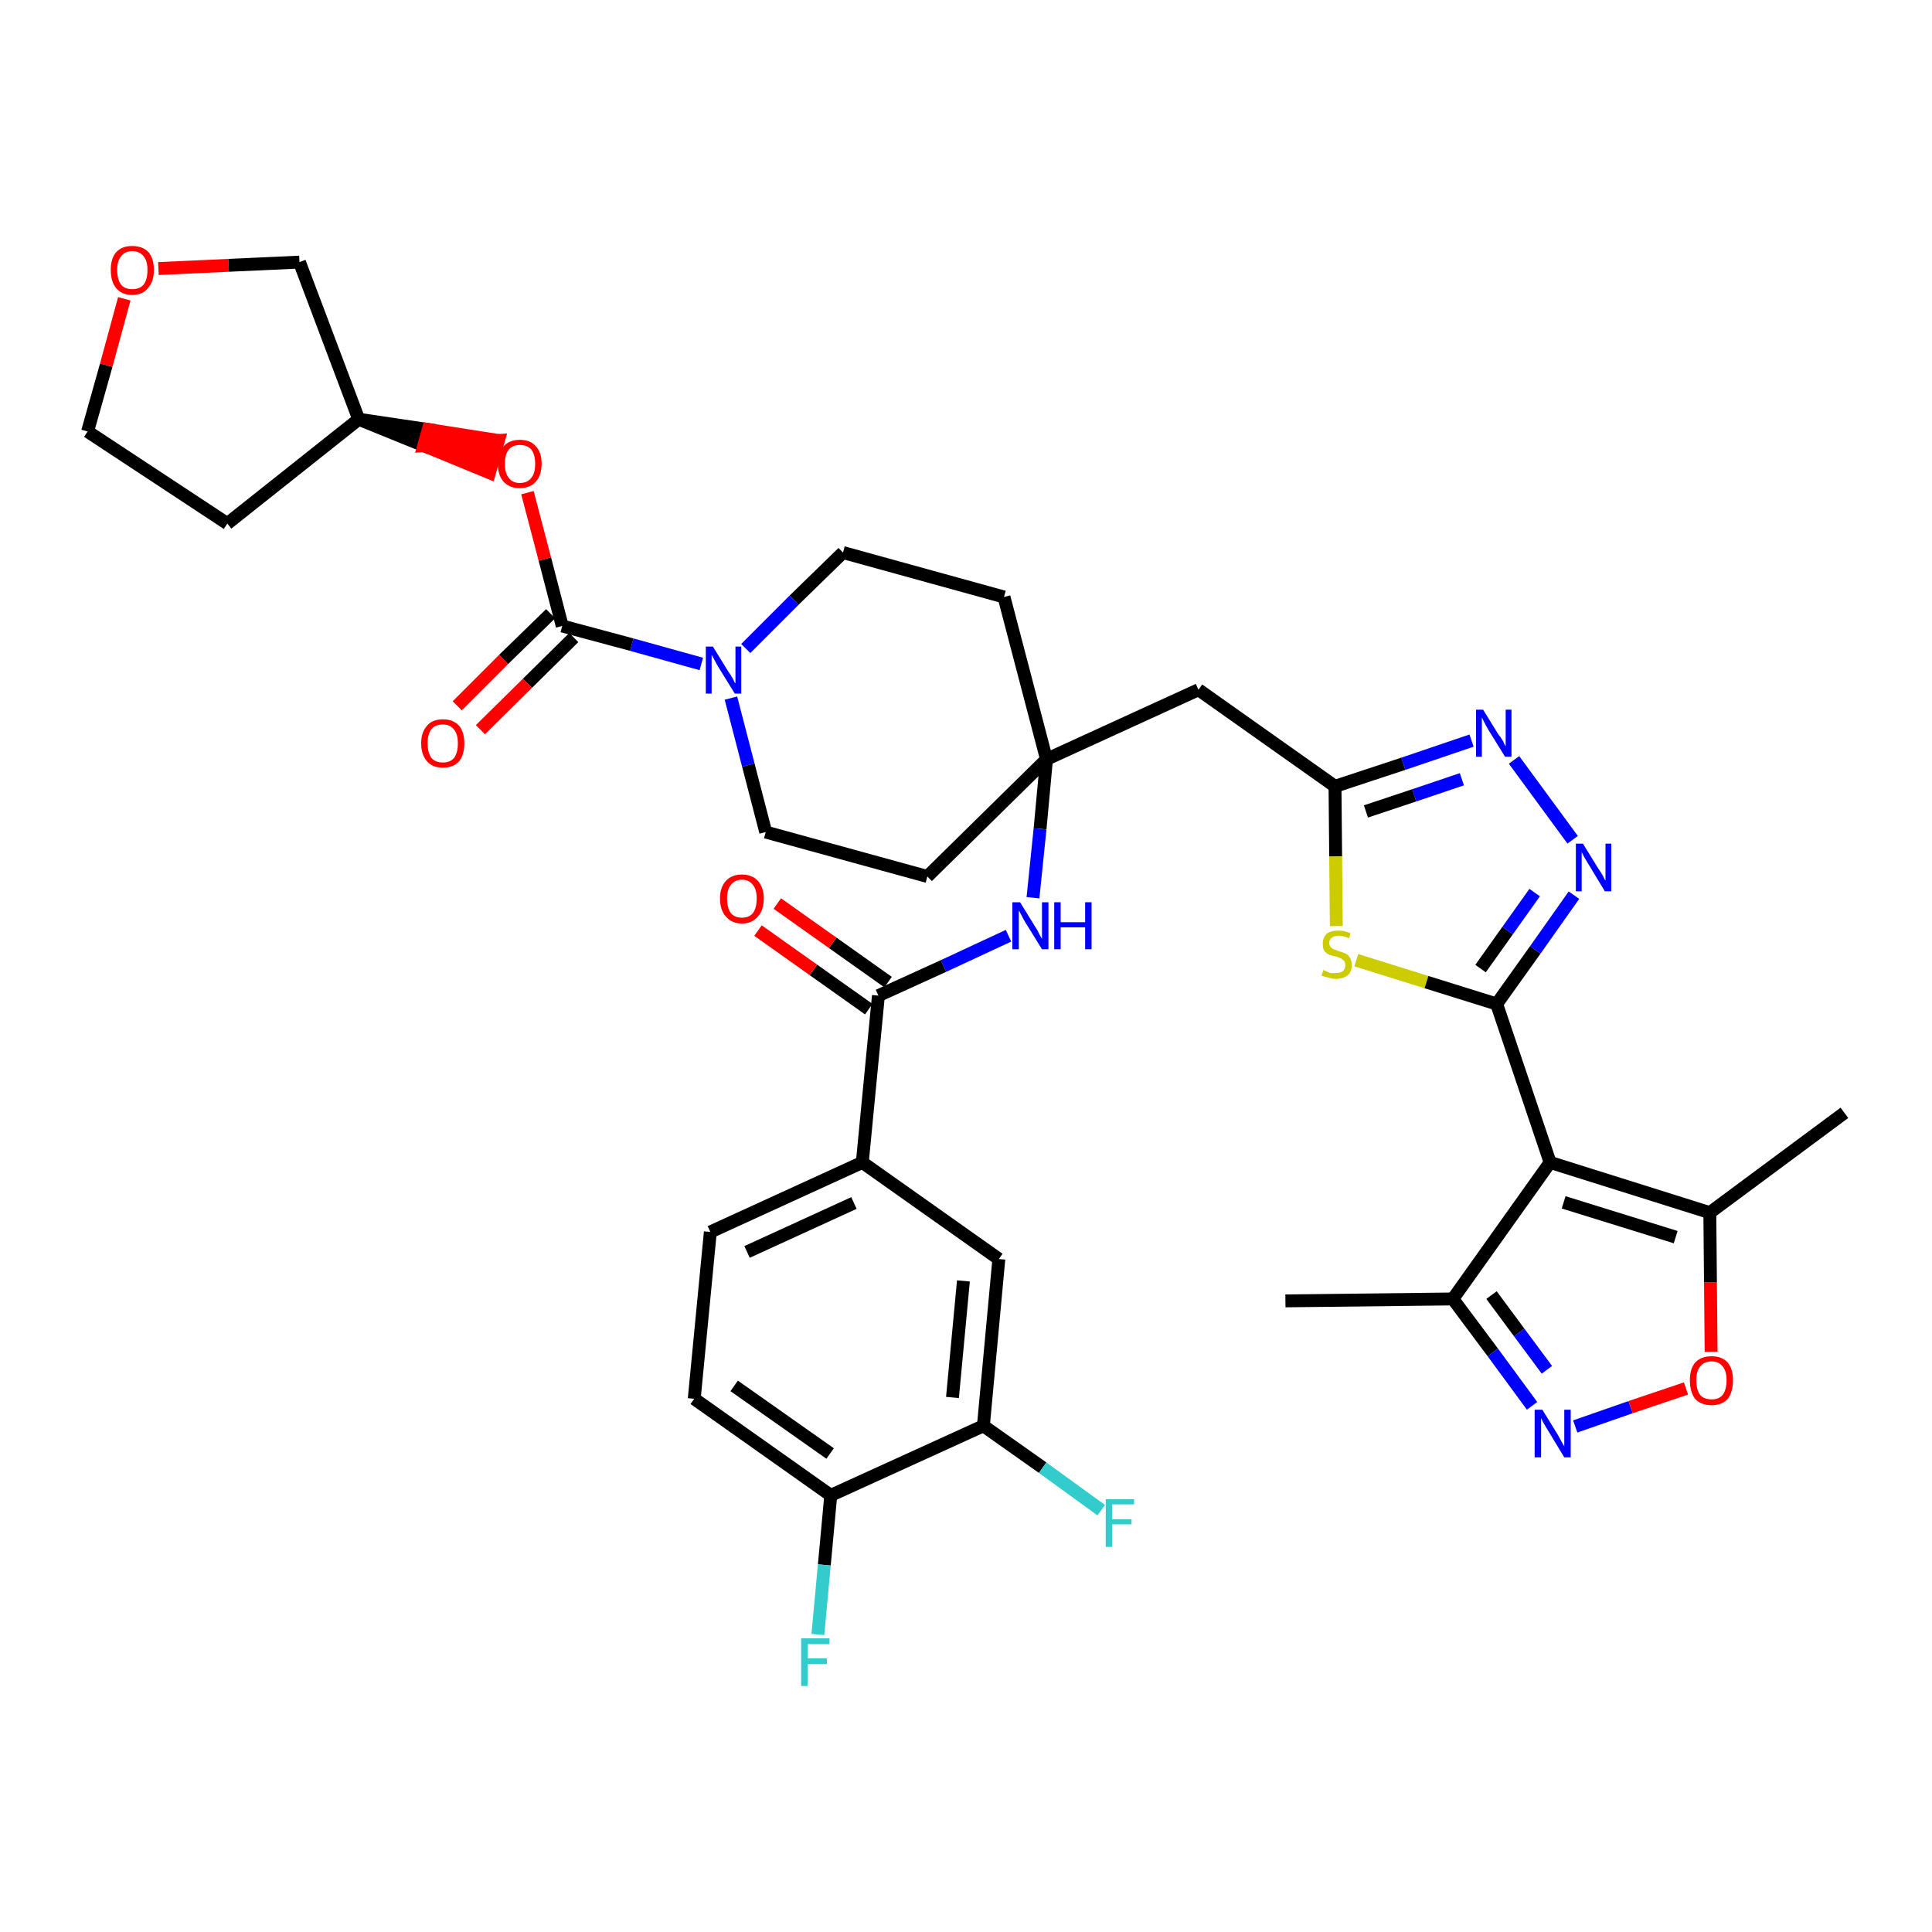 <?xml version='1.0' encoding='iso-8859-1'?>
<svg version='1.1' baseProfile='full'
              xmlns='http://www.w3.org/2000/svg'
                      xmlns:rdkit='http://www.rdkit.org/xml'
                      xmlns:xlink='http://www.w3.org/1999/xlink'
                  xml:space='preserve'
width='300px' height='300px' viewBox='0 0 300 300'>
<!-- END OF HEADER -->
<path class='bond-0 atom-0 atom-1' d='M 199.6,202.0 L 225.6,201.7' style='fill:none;fill-rule:evenodd;stroke:#000000;stroke-width:2.0px;stroke-linecap:butt;stroke-linejoin:miter;stroke-opacity:1' />
<path class='bond-1 atom-1 atom-2' d='M 225.6,201.7 L 231.8,210.0' style='fill:none;fill-rule:evenodd;stroke:#000000;stroke-width:2.0px;stroke-linecap:butt;stroke-linejoin:miter;stroke-opacity:1' />
<path class='bond-1 atom-1 atom-2' d='M 231.8,210.0 L 237.9,218.3' style='fill:none;fill-rule:evenodd;stroke:#0000FF;stroke-width:2.0px;stroke-linecap:butt;stroke-linejoin:miter;stroke-opacity:1' />
<path class='bond-1 atom-1 atom-2' d='M 231.6,201.1 L 235.9,206.9' style='fill:none;fill-rule:evenodd;stroke:#000000;stroke-width:2.0px;stroke-linecap:butt;stroke-linejoin:miter;stroke-opacity:1' />
<path class='bond-1 atom-1 atom-2' d='M 235.9,206.9 L 240.2,212.7' style='fill:none;fill-rule:evenodd;stroke:#0000FF;stroke-width:2.0px;stroke-linecap:butt;stroke-linejoin:miter;stroke-opacity:1' />
<path class='bond-37 atom-6 atom-1' d='M 240.7,180.5 L 225.6,201.7' style='fill:none;fill-rule:evenodd;stroke:#000000;stroke-width:2.0px;stroke-linecap:butt;stroke-linejoin:miter;stroke-opacity:1' />
<path class='bond-2 atom-2 atom-3' d='M 244.6,221.5 L 253.2,218.5' style='fill:none;fill-rule:evenodd;stroke:#0000FF;stroke-width:2.0px;stroke-linecap:butt;stroke-linejoin:miter;stroke-opacity:1' />
<path class='bond-2 atom-2 atom-3' d='M 253.2,218.5 L 261.8,215.6' style='fill:none;fill-rule:evenodd;stroke:#FF0000;stroke-width:2.0px;stroke-linecap:butt;stroke-linejoin:miter;stroke-opacity:1' />
<path class='bond-3 atom-3 atom-4' d='M 265.7,209.9 L 265.6,199.1' style='fill:none;fill-rule:evenodd;stroke:#FF0000;stroke-width:2.0px;stroke-linecap:butt;stroke-linejoin:miter;stroke-opacity:1' />
<path class='bond-3 atom-3 atom-4' d='M 265.6,199.1 L 265.5,188.3' style='fill:none;fill-rule:evenodd;stroke:#000000;stroke-width:2.0px;stroke-linecap:butt;stroke-linejoin:miter;stroke-opacity:1' />
<path class='bond-4 atom-4 atom-5' d='M 265.5,188.3 L 286.4,172.8' style='fill:none;fill-rule:evenodd;stroke:#000000;stroke-width:2.0px;stroke-linecap:butt;stroke-linejoin:miter;stroke-opacity:1' />
<path class='bond-5 atom-4 atom-6' d='M 265.5,188.3 L 240.7,180.5' style='fill:none;fill-rule:evenodd;stroke:#000000;stroke-width:2.0px;stroke-linecap:butt;stroke-linejoin:miter;stroke-opacity:1' />
<path class='bond-5 atom-4 atom-6' d='M 260.2,192.1 L 242.8,186.7' style='fill:none;fill-rule:evenodd;stroke:#000000;stroke-width:2.0px;stroke-linecap:butt;stroke-linejoin:miter;stroke-opacity:1' />
<path class='bond-6 atom-6 atom-7' d='M 240.7,180.5 L 232.4,155.9' style='fill:none;fill-rule:evenodd;stroke:#000000;stroke-width:2.0px;stroke-linecap:butt;stroke-linejoin:miter;stroke-opacity:1' />
<path class='bond-7 atom-7 atom-8' d='M 232.4,155.9 L 238.4,147.5' style='fill:none;fill-rule:evenodd;stroke:#000000;stroke-width:2.0px;stroke-linecap:butt;stroke-linejoin:miter;stroke-opacity:1' />
<path class='bond-7 atom-7 atom-8' d='M 238.4,147.5 L 244.4,139.0' style='fill:none;fill-rule:evenodd;stroke:#0000FF;stroke-width:2.0px;stroke-linecap:butt;stroke-linejoin:miter;stroke-opacity:1' />
<path class='bond-7 atom-7 atom-8' d='M 229.9,150.4 L 234.1,144.5' style='fill:none;fill-rule:evenodd;stroke:#000000;stroke-width:2.0px;stroke-linecap:butt;stroke-linejoin:miter;stroke-opacity:1' />
<path class='bond-7 atom-7 atom-8' d='M 234.1,144.5 L 238.3,138.6' style='fill:none;fill-rule:evenodd;stroke:#0000FF;stroke-width:2.0px;stroke-linecap:butt;stroke-linejoin:miter;stroke-opacity:1' />
<path class='bond-38 atom-37 atom-7' d='M 210.6,149.1 L 221.5,152.5' style='fill:none;fill-rule:evenodd;stroke:#CCCC00;stroke-width:2.0px;stroke-linecap:butt;stroke-linejoin:miter;stroke-opacity:1' />
<path class='bond-38 atom-37 atom-7' d='M 221.5,152.5 L 232.4,155.9' style='fill:none;fill-rule:evenodd;stroke:#000000;stroke-width:2.0px;stroke-linecap:butt;stroke-linejoin:miter;stroke-opacity:1' />
<path class='bond-8 atom-8 atom-9' d='M 244.2,130.4 L 235.1,118.0' style='fill:none;fill-rule:evenodd;stroke:#0000FF;stroke-width:2.0px;stroke-linecap:butt;stroke-linejoin:miter;stroke-opacity:1' />
<path class='bond-9 atom-9 atom-10' d='M 228.5,115.0 L 217.9,118.6' style='fill:none;fill-rule:evenodd;stroke:#0000FF;stroke-width:2.0px;stroke-linecap:butt;stroke-linejoin:miter;stroke-opacity:1' />
<path class='bond-9 atom-9 atom-10' d='M 217.9,118.6 L 207.3,122.1' style='fill:none;fill-rule:evenodd;stroke:#000000;stroke-width:2.0px;stroke-linecap:butt;stroke-linejoin:miter;stroke-opacity:1' />
<path class='bond-9 atom-9 atom-10' d='M 227.0,121.0 L 219.6,123.5' style='fill:none;fill-rule:evenodd;stroke:#0000FF;stroke-width:2.0px;stroke-linecap:butt;stroke-linejoin:miter;stroke-opacity:1' />
<path class='bond-9 atom-9 atom-10' d='M 219.6,123.5 L 212.1,126.0' style='fill:none;fill-rule:evenodd;stroke:#000000;stroke-width:2.0px;stroke-linecap:butt;stroke-linejoin:miter;stroke-opacity:1' />
<path class='bond-10 atom-10 atom-11' d='M 207.3,122.1 L 186.1,107.1' style='fill:none;fill-rule:evenodd;stroke:#000000;stroke-width:2.0px;stroke-linecap:butt;stroke-linejoin:miter;stroke-opacity:1' />
<path class='bond-36 atom-10 atom-37' d='M 207.3,122.1 L 207.4,133.0' style='fill:none;fill-rule:evenodd;stroke:#000000;stroke-width:2.0px;stroke-linecap:butt;stroke-linejoin:miter;stroke-opacity:1' />
<path class='bond-36 atom-10 atom-37' d='M 207.4,133.0 L 207.5,143.8' style='fill:none;fill-rule:evenodd;stroke:#CCCC00;stroke-width:2.0px;stroke-linecap:butt;stroke-linejoin:miter;stroke-opacity:1' />
<path class='bond-11 atom-11 atom-12' d='M 186.1,107.1 L 162.5,117.9' style='fill:none;fill-rule:evenodd;stroke:#000000;stroke-width:2.0px;stroke-linecap:butt;stroke-linejoin:miter;stroke-opacity:1' />
<path class='bond-12 atom-12 atom-13' d='M 162.5,117.9 L 161.5,128.7' style='fill:none;fill-rule:evenodd;stroke:#000000;stroke-width:2.0px;stroke-linecap:butt;stroke-linejoin:miter;stroke-opacity:1' />
<path class='bond-12 atom-12 atom-13' d='M 161.5,128.7 L 160.4,139.4' style='fill:none;fill-rule:evenodd;stroke:#0000FF;stroke-width:2.0px;stroke-linecap:butt;stroke-linejoin:miter;stroke-opacity:1' />
<path class='bond-23 atom-12 atom-24' d='M 162.5,117.9 L 155.9,92.7' style='fill:none;fill-rule:evenodd;stroke:#000000;stroke-width:2.0px;stroke-linecap:butt;stroke-linejoin:miter;stroke-opacity:1' />
<path class='bond-39 atom-36 atom-12' d='M 144.0,136.1 L 162.5,117.9' style='fill:none;fill-rule:evenodd;stroke:#000000;stroke-width:2.0px;stroke-linecap:butt;stroke-linejoin:miter;stroke-opacity:1' />
<path class='bond-13 atom-13 atom-14' d='M 156.6,145.3 L 146.5,150.0' style='fill:none;fill-rule:evenodd;stroke:#0000FF;stroke-width:2.0px;stroke-linecap:butt;stroke-linejoin:miter;stroke-opacity:1' />
<path class='bond-13 atom-13 atom-14' d='M 146.5,150.0 L 136.4,154.6' style='fill:none;fill-rule:evenodd;stroke:#000000;stroke-width:2.0px;stroke-linecap:butt;stroke-linejoin:miter;stroke-opacity:1' />
<path class='bond-14 atom-14 atom-15' d='M 137.9,152.5 L 129.3,146.4' style='fill:none;fill-rule:evenodd;stroke:#000000;stroke-width:2.0px;stroke-linecap:butt;stroke-linejoin:miter;stroke-opacity:1' />
<path class='bond-14 atom-14 atom-15' d='M 129.3,146.4 L 120.7,140.3' style='fill:none;fill-rule:evenodd;stroke:#FF0000;stroke-width:2.0px;stroke-linecap:butt;stroke-linejoin:miter;stroke-opacity:1' />
<path class='bond-14 atom-14 atom-15' d='M 134.9,156.7 L 126.3,150.6' style='fill:none;fill-rule:evenodd;stroke:#000000;stroke-width:2.0px;stroke-linecap:butt;stroke-linejoin:miter;stroke-opacity:1' />
<path class='bond-14 atom-14 atom-15' d='M 126.3,150.6 L 117.7,144.5' style='fill:none;fill-rule:evenodd;stroke:#FF0000;stroke-width:2.0px;stroke-linecap:butt;stroke-linejoin:miter;stroke-opacity:1' />
<path class='bond-15 atom-14 atom-16' d='M 136.4,154.6 L 133.9,180.5' style='fill:none;fill-rule:evenodd;stroke:#000000;stroke-width:2.0px;stroke-linecap:butt;stroke-linejoin:miter;stroke-opacity:1' />
<path class='bond-16 atom-16 atom-17' d='M 133.9,180.5 L 110.3,191.3' style='fill:none;fill-rule:evenodd;stroke:#000000;stroke-width:2.0px;stroke-linecap:butt;stroke-linejoin:miter;stroke-opacity:1' />
<path class='bond-16 atom-16 atom-17' d='M 132.6,186.8 L 116.0,194.4' style='fill:none;fill-rule:evenodd;stroke:#000000;stroke-width:2.0px;stroke-linecap:butt;stroke-linejoin:miter;stroke-opacity:1' />
<path class='bond-40 atom-23 atom-16' d='M 155.1,195.5 L 133.9,180.5' style='fill:none;fill-rule:evenodd;stroke:#000000;stroke-width:2.0px;stroke-linecap:butt;stroke-linejoin:miter;stroke-opacity:1' />
<path class='bond-17 atom-17 atom-18' d='M 110.3,191.3 L 107.8,217.2' style='fill:none;fill-rule:evenodd;stroke:#000000;stroke-width:2.0px;stroke-linecap:butt;stroke-linejoin:miter;stroke-opacity:1' />
<path class='bond-18 atom-18 atom-19' d='M 107.8,217.2 L 129.0,232.2' style='fill:none;fill-rule:evenodd;stroke:#000000;stroke-width:2.0px;stroke-linecap:butt;stroke-linejoin:miter;stroke-opacity:1' />
<path class='bond-18 atom-18 atom-19' d='M 114.0,215.2 L 128.9,225.7' style='fill:none;fill-rule:evenodd;stroke:#000000;stroke-width:2.0px;stroke-linecap:butt;stroke-linejoin:miter;stroke-opacity:1' />
<path class='bond-19 atom-19 atom-20' d='M 129.0,232.2 L 128.0,243.0' style='fill:none;fill-rule:evenodd;stroke:#000000;stroke-width:2.0px;stroke-linecap:butt;stroke-linejoin:miter;stroke-opacity:1' />
<path class='bond-19 atom-19 atom-20' d='M 128.0,243.0 L 127.0,253.8' style='fill:none;fill-rule:evenodd;stroke:#33CCCC;stroke-width:2.0px;stroke-linecap:butt;stroke-linejoin:miter;stroke-opacity:1' />
<path class='bond-20 atom-19 atom-21' d='M 129.0,232.2 L 152.7,221.4' style='fill:none;fill-rule:evenodd;stroke:#000000;stroke-width:2.0px;stroke-linecap:butt;stroke-linejoin:miter;stroke-opacity:1' />
<path class='bond-21 atom-21 atom-22' d='M 152.7,221.4 L 161.9,227.9' style='fill:none;fill-rule:evenodd;stroke:#000000;stroke-width:2.0px;stroke-linecap:butt;stroke-linejoin:miter;stroke-opacity:1' />
<path class='bond-21 atom-21 atom-22' d='M 161.9,227.9 L 171.0,234.5' style='fill:none;fill-rule:evenodd;stroke:#33CCCC;stroke-width:2.0px;stroke-linecap:butt;stroke-linejoin:miter;stroke-opacity:1' />
<path class='bond-22 atom-21 atom-23' d='M 152.7,221.4 L 155.1,195.5' style='fill:none;fill-rule:evenodd;stroke:#000000;stroke-width:2.0px;stroke-linecap:butt;stroke-linejoin:miter;stroke-opacity:1' />
<path class='bond-22 atom-21 atom-23' d='M 147.9,217.0 L 149.6,198.9' style='fill:none;fill-rule:evenodd;stroke:#000000;stroke-width:2.0px;stroke-linecap:butt;stroke-linejoin:miter;stroke-opacity:1' />
<path class='bond-24 atom-24 atom-25' d='M 155.9,92.7 L 130.9,85.8' style='fill:none;fill-rule:evenodd;stroke:#000000;stroke-width:2.0px;stroke-linecap:butt;stroke-linejoin:miter;stroke-opacity:1' />
<path class='bond-25 atom-25 atom-26' d='M 130.9,85.8 L 123.3,93.2' style='fill:none;fill-rule:evenodd;stroke:#000000;stroke-width:2.0px;stroke-linecap:butt;stroke-linejoin:miter;stroke-opacity:1' />
<path class='bond-25 atom-25 atom-26' d='M 123.3,93.2 L 115.8,100.7' style='fill:none;fill-rule:evenodd;stroke:#0000FF;stroke-width:2.0px;stroke-linecap:butt;stroke-linejoin:miter;stroke-opacity:1' />
<path class='bond-26 atom-26 atom-27' d='M 108.9,103.1 L 98.1,100.1' style='fill:none;fill-rule:evenodd;stroke:#0000FF;stroke-width:2.0px;stroke-linecap:butt;stroke-linejoin:miter;stroke-opacity:1' />
<path class='bond-26 atom-26 atom-27' d='M 98.1,100.1 L 87.3,97.2' style='fill:none;fill-rule:evenodd;stroke:#000000;stroke-width:2.0px;stroke-linecap:butt;stroke-linejoin:miter;stroke-opacity:1' />
<path class='bond-34 atom-26 atom-35' d='M 113.5,108.4 L 116.2,118.8' style='fill:none;fill-rule:evenodd;stroke:#0000FF;stroke-width:2.0px;stroke-linecap:butt;stroke-linejoin:miter;stroke-opacity:1' />
<path class='bond-34 atom-26 atom-35' d='M 116.2,118.8 L 118.9,129.2' style='fill:none;fill-rule:evenodd;stroke:#000000;stroke-width:2.0px;stroke-linecap:butt;stroke-linejoin:miter;stroke-opacity:1' />
<path class='bond-27 atom-27 atom-28' d='M 85.5,95.3 L 78.2,102.4' style='fill:none;fill-rule:evenodd;stroke:#000000;stroke-width:2.0px;stroke-linecap:butt;stroke-linejoin:miter;stroke-opacity:1' />
<path class='bond-27 atom-27 atom-28' d='M 78.2,102.4 L 71.0,109.6' style='fill:none;fill-rule:evenodd;stroke:#FF0000;stroke-width:2.0px;stroke-linecap:butt;stroke-linejoin:miter;stroke-opacity:1' />
<path class='bond-27 atom-27 atom-28' d='M 89.1,99.0 L 81.9,106.1' style='fill:none;fill-rule:evenodd;stroke:#000000;stroke-width:2.0px;stroke-linecap:butt;stroke-linejoin:miter;stroke-opacity:1' />
<path class='bond-27 atom-27 atom-28' d='M 81.9,106.1 L 74.6,113.3' style='fill:none;fill-rule:evenodd;stroke:#FF0000;stroke-width:2.0px;stroke-linecap:butt;stroke-linejoin:miter;stroke-opacity:1' />
<path class='bond-28 atom-27 atom-29' d='M 87.3,97.2 L 84.6,86.8' style='fill:none;fill-rule:evenodd;stroke:#000000;stroke-width:2.0px;stroke-linecap:butt;stroke-linejoin:miter;stroke-opacity:1' />
<path class='bond-28 atom-27 atom-29' d='M 84.6,86.8 L 81.9,76.5' style='fill:none;fill-rule:evenodd;stroke:#FF0000;stroke-width:2.0px;stroke-linecap:butt;stroke-linejoin:miter;stroke-opacity:1' />
<path class='bond-29 atom-30 atom-29' d='M 55.7,65.1 L 65.8,69.2 L 66.5,66.7 Z' style='fill:#000000;fill-rule:evenodd;fill-opacity:1;stroke:#000000;stroke-width:2.0px;stroke-linecap:butt;stroke-linejoin:miter;stroke-opacity:1;' />
<path class='bond-29 atom-30 atom-29' d='M 65.8,69.2 L 77.4,68.4 L 76.0,73.4 Z' style='fill:#FF0000;fill-rule:evenodd;fill-opacity:1;stroke:#FF0000;stroke-width:2.0px;stroke-linecap:butt;stroke-linejoin:miter;stroke-opacity:1;' />
<path class='bond-29 atom-30 atom-29' d='M 65.8,69.2 L 66.5,66.7 L 77.4,68.4 Z' style='fill:#FF0000;fill-rule:evenodd;fill-opacity:1;stroke:#FF0000;stroke-width:2.0px;stroke-linecap:butt;stroke-linejoin:miter;stroke-opacity:1;' />
<path class='bond-30 atom-30 atom-31' d='M 55.7,65.1 L 35.3,81.3' style='fill:none;fill-rule:evenodd;stroke:#000000;stroke-width:2.0px;stroke-linecap:butt;stroke-linejoin:miter;stroke-opacity:1' />
<path class='bond-41 atom-34 atom-30' d='M 46.5,40.7 L 55.7,65.1' style='fill:none;fill-rule:evenodd;stroke:#000000;stroke-width:2.0px;stroke-linecap:butt;stroke-linejoin:miter;stroke-opacity:1' />
<path class='bond-31 atom-31 atom-32' d='M 35.3,81.3 L 13.6,67.0' style='fill:none;fill-rule:evenodd;stroke:#000000;stroke-width:2.0px;stroke-linecap:butt;stroke-linejoin:miter;stroke-opacity:1' />
<path class='bond-32 atom-32 atom-33' d='M 13.6,67.0 L 16.5,56.7' style='fill:none;fill-rule:evenodd;stroke:#000000;stroke-width:2.0px;stroke-linecap:butt;stroke-linejoin:miter;stroke-opacity:1' />
<path class='bond-32 atom-32 atom-33' d='M 16.5,56.7 L 19.3,46.4' style='fill:none;fill-rule:evenodd;stroke:#FF0000;stroke-width:2.0px;stroke-linecap:butt;stroke-linejoin:miter;stroke-opacity:1' />
<path class='bond-33 atom-33 atom-34' d='M 24.6,41.7 L 35.5,41.2' style='fill:none;fill-rule:evenodd;stroke:#FF0000;stroke-width:2.0px;stroke-linecap:butt;stroke-linejoin:miter;stroke-opacity:1' />
<path class='bond-33 atom-33 atom-34' d='M 35.5,41.2 L 46.5,40.7' style='fill:none;fill-rule:evenodd;stroke:#000000;stroke-width:2.0px;stroke-linecap:butt;stroke-linejoin:miter;stroke-opacity:1' />
<path class='bond-35 atom-35 atom-36' d='M 118.9,129.2 L 144.0,136.1' style='fill:none;fill-rule:evenodd;stroke:#000000;stroke-width:2.0px;stroke-linecap:butt;stroke-linejoin:miter;stroke-opacity:1' />
<path  class='atom-2' d='M 239.5 218.9
L 241.9 222.8
Q 242.1 223.2, 242.5 223.9
Q 242.9 224.6, 242.9 224.6
L 242.9 218.9
L 243.9 218.9
L 243.9 226.3
L 242.9 226.3
L 240.3 222.0
Q 240.0 221.5, 239.7 221.0
Q 239.4 220.4, 239.3 220.2
L 239.3 226.3
L 238.3 226.3
L 238.3 218.9
L 239.5 218.9
' fill='#0000FF'/>
<path  class='atom-3' d='M 262.4 214.3
Q 262.4 212.6, 263.2 211.6
Q 264.1 210.6, 265.8 210.6
Q 267.4 210.6, 268.3 211.6
Q 269.1 212.6, 269.1 214.3
Q 269.1 216.1, 268.3 217.2
Q 267.4 218.2, 265.8 218.2
Q 264.1 218.2, 263.2 217.2
Q 262.4 216.1, 262.4 214.3
M 265.8 217.3
Q 266.9 217.3, 267.5 216.6
Q 268.1 215.8, 268.1 214.3
Q 268.1 212.9, 267.5 212.2
Q 266.9 211.4, 265.8 211.4
Q 264.6 211.4, 264.0 212.2
Q 263.4 212.9, 263.4 214.3
Q 263.4 215.8, 264.0 216.6
Q 264.6 217.3, 265.8 217.3
' fill='#FF0000'/>
<path  class='atom-8' d='M 245.8 131.0
L 248.2 134.9
Q 248.5 135.3, 248.9 136.0
Q 249.2 136.7, 249.3 136.7
L 249.3 131.0
L 250.2 131.0
L 250.2 138.4
L 249.2 138.4
L 246.6 134.1
Q 246.3 133.6, 246.0 133.1
Q 245.7 132.5, 245.6 132.3
L 245.6 138.4
L 244.7 138.4
L 244.7 131.0
L 245.8 131.0
' fill='#0000FF'/>
<path  class='atom-9' d='M 230.3 110.2
L 232.7 114.1
Q 233.0 114.4, 233.4 115.1
Q 233.7 115.8, 233.8 115.9
L 233.8 110.2
L 234.7 110.2
L 234.7 117.5
L 233.7 117.5
L 231.1 113.3
Q 230.8 112.8, 230.5 112.2
Q 230.2 111.6, 230.1 111.4
L 230.1 117.5
L 229.2 117.5
L 229.2 110.2
L 230.3 110.2
' fill='#0000FF'/>
<path  class='atom-13' d='M 158.4 140.1
L 160.8 144.0
Q 161.1 144.4, 161.4 145.1
Q 161.8 145.8, 161.8 145.8
L 161.8 140.1
L 162.8 140.1
L 162.8 147.4
L 161.8 147.4
L 159.2 143.2
Q 158.9 142.7, 158.6 142.1
Q 158.3 141.5, 158.2 141.4
L 158.2 147.4
L 157.2 147.4
L 157.2 140.1
L 158.4 140.1
' fill='#0000FF'/>
<path  class='atom-13' d='M 163.7 140.1
L 164.7 140.1
L 164.7 143.2
L 168.5 143.2
L 168.5 140.1
L 169.5 140.1
L 169.5 147.4
L 168.5 147.4
L 168.5 144.0
L 164.7 144.0
L 164.7 147.4
L 163.7 147.4
L 163.7 140.1
' fill='#0000FF'/>
<path  class='atom-15' d='M 111.8 139.5
Q 111.8 137.8, 112.7 136.8
Q 113.6 135.8, 115.2 135.8
Q 116.8 135.8, 117.7 136.8
Q 118.6 137.8, 118.6 139.5
Q 118.6 141.3, 117.7 142.3
Q 116.8 143.4, 115.2 143.4
Q 113.6 143.4, 112.7 142.3
Q 111.8 141.3, 111.8 139.5
M 115.2 142.5
Q 116.3 142.5, 116.9 141.8
Q 117.5 141.0, 117.5 139.5
Q 117.5 138.1, 116.9 137.4
Q 116.3 136.6, 115.2 136.6
Q 114.1 136.6, 113.5 137.4
Q 112.9 138.1, 112.9 139.5
Q 112.9 141.0, 113.5 141.8
Q 114.1 142.5, 115.2 142.5
' fill='#FF0000'/>
<path  class='atom-20' d='M 124.4 254.4
L 128.8 254.4
L 128.8 255.3
L 125.4 255.3
L 125.4 257.5
L 128.4 257.5
L 128.4 258.4
L 125.4 258.4
L 125.4 261.8
L 124.4 261.8
L 124.4 254.4
' fill='#33CCCC'/>
<path  class='atom-22' d='M 171.7 232.8
L 176.1 232.8
L 176.1 233.6
L 172.7 233.6
L 172.7 235.9
L 175.7 235.9
L 175.7 236.7
L 172.7 236.7
L 172.7 240.2
L 171.7 240.2
L 171.7 232.8
' fill='#33CCCC'/>
<path  class='atom-26' d='M 110.7 100.4
L 113.1 104.3
Q 113.4 104.7, 113.8 105.4
Q 114.1 106.1, 114.2 106.1
L 114.2 100.4
L 115.1 100.4
L 115.1 107.7
L 114.1 107.7
L 111.5 103.5
Q 111.2 103.0, 110.9 102.4
Q 110.6 101.8, 110.5 101.7
L 110.5 107.7
L 109.6 107.7
L 109.6 100.4
L 110.7 100.4
' fill='#0000FF'/>
<path  class='atom-28' d='M 65.4 115.4
Q 65.4 113.7, 66.3 112.7
Q 67.1 111.7, 68.8 111.7
Q 70.4 111.7, 71.3 112.7
Q 72.1 113.7, 72.1 115.4
Q 72.1 117.2, 71.3 118.2
Q 70.4 119.2, 68.8 119.2
Q 67.1 119.2, 66.3 118.2
Q 65.4 117.2, 65.4 115.4
M 68.8 118.4
Q 69.9 118.4, 70.5 117.7
Q 71.1 116.9, 71.1 115.4
Q 71.1 114.0, 70.5 113.3
Q 69.9 112.5, 68.8 112.5
Q 67.6 112.5, 67.0 113.2
Q 66.4 114.0, 66.4 115.4
Q 66.4 116.9, 67.0 117.7
Q 67.6 118.4, 68.8 118.4
' fill='#FF0000'/>
<path  class='atom-29' d='M 77.3 72.0
Q 77.3 70.2, 78.2 69.3
Q 79.1 68.3, 80.7 68.3
Q 82.4 68.3, 83.2 69.3
Q 84.1 70.2, 84.1 72.0
Q 84.1 73.8, 83.2 74.8
Q 82.3 75.8, 80.7 75.8
Q 79.1 75.8, 78.2 74.8
Q 77.3 73.8, 77.3 72.0
M 80.7 75.0
Q 81.9 75.0, 82.5 74.2
Q 83.1 73.5, 83.1 72.0
Q 83.1 70.6, 82.5 69.8
Q 81.9 69.1, 80.7 69.1
Q 79.6 69.1, 79.0 69.8
Q 78.4 70.6, 78.4 72.0
Q 78.4 73.5, 79.0 74.2
Q 79.6 75.0, 80.7 75.0
' fill='#FF0000'/>
<path  class='atom-33' d='M 17.2 41.9
Q 17.2 40.2, 18.0 39.2
Q 18.9 38.2, 20.5 38.2
Q 22.2 38.2, 23.1 39.2
Q 23.9 40.2, 23.9 41.9
Q 23.9 43.7, 23.0 44.7
Q 22.2 45.8, 20.5 45.8
Q 18.9 45.8, 18.0 44.7
Q 17.2 43.7, 17.2 41.9
M 20.5 44.9
Q 21.7 44.9, 22.3 44.2
Q 22.9 43.4, 22.9 41.9
Q 22.9 40.5, 22.3 39.8
Q 21.7 39.0, 20.5 39.0
Q 19.4 39.0, 18.8 39.8
Q 18.2 40.5, 18.2 41.9
Q 18.2 43.4, 18.8 44.2
Q 19.4 44.9, 20.5 44.9
' fill='#FF0000'/>
<path  class='atom-37' d='M 205.5 150.6
Q 205.6 150.7, 205.9 150.8
Q 206.3 151.0, 206.6 151.1
Q 207.0 151.1, 207.4 151.1
Q 208.1 151.1, 208.5 150.8
Q 208.9 150.5, 208.9 149.9
Q 208.9 149.5, 208.7 149.2
Q 208.5 149.0, 208.2 148.8
Q 207.9 148.7, 207.4 148.5
Q 206.7 148.4, 206.3 148.2
Q 205.9 148.0, 205.6 147.6
Q 205.4 147.2, 205.4 146.5
Q 205.4 145.6, 206.0 145.0
Q 206.6 144.5, 207.9 144.5
Q 208.7 144.5, 209.7 144.9
L 209.5 145.7
Q 208.6 145.3, 207.9 145.3
Q 207.2 145.3, 206.8 145.6
Q 206.4 145.9, 206.4 146.4
Q 206.4 146.8, 206.6 147.0
Q 206.8 147.3, 207.1 147.4
Q 207.4 147.5, 207.9 147.7
Q 208.6 147.9, 209.0 148.1
Q 209.4 148.3, 209.6 148.7
Q 209.9 149.2, 209.9 149.9
Q 209.9 150.9, 209.3 151.4
Q 208.6 152.0, 207.4 152.0
Q 206.8 152.0, 206.3 151.8
Q 205.8 151.7, 205.2 151.5
L 205.5 150.6
' fill='#CCCC00'/>
</svg>
